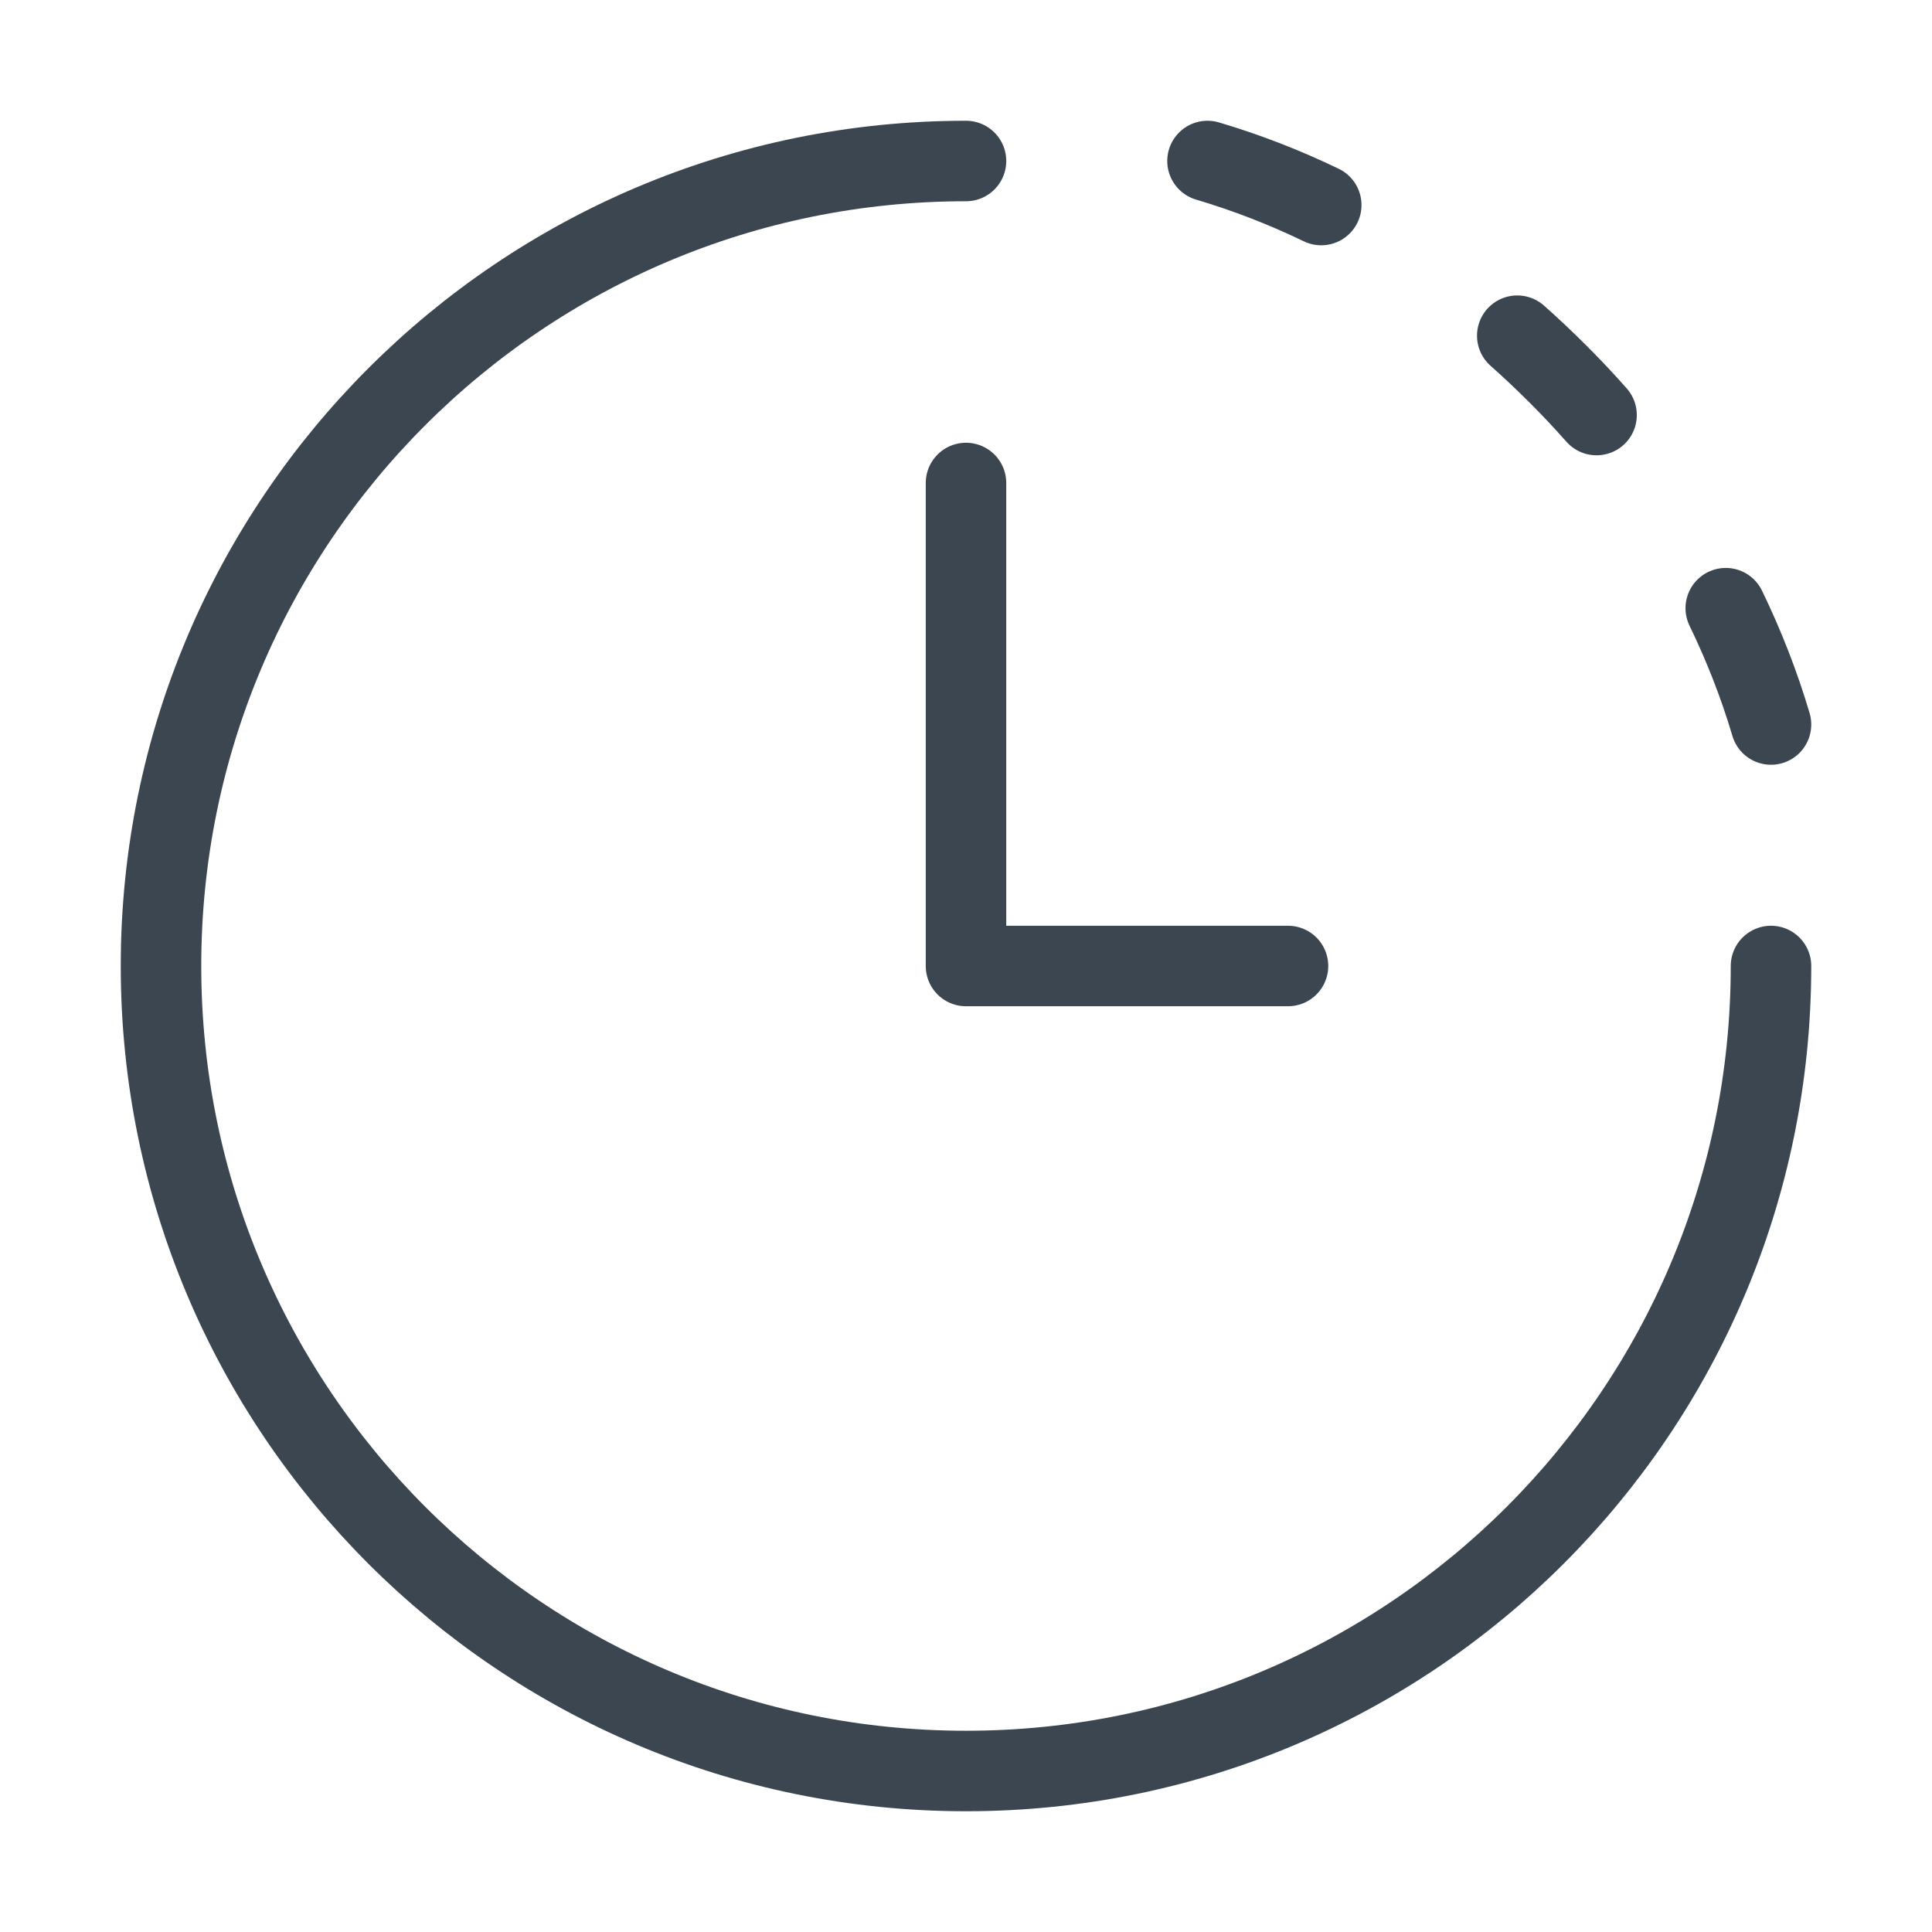 <svg xmlns="http://www.w3.org/2000/svg" viewBox="0 0 24 24" width="24" height="24" color="#3c4650" fill="none">
    <path d="M16 12H12L12 6" stroke="#3c4650" stroke-width="1" stroke-linecap="round" stroke-linejoin="round"></path>
    <path d="M22 12C22 17.523 17.523 22 12 22C6.477 22 2 17.523 2 12C2 6.477 6.477 2 12 2" stroke="#3c4650" stroke-width="1" stroke-linecap="round" stroke-linejoin="round"></path>
    <path d="M18.848 4.17C19.022 4.324 19.191 4.484 19.355 4.648C19.52 4.812 19.679 4.982 19.833 5.156M15 2C15.482 2.143 15.955 2.326 16.413 2.547M21.438 7.555C21.665 8.023 21.854 8.507 22 9" stroke="#3c4650" stroke-width="1" stroke-linecap="round" stroke-linejoin="round"></path>
</svg>